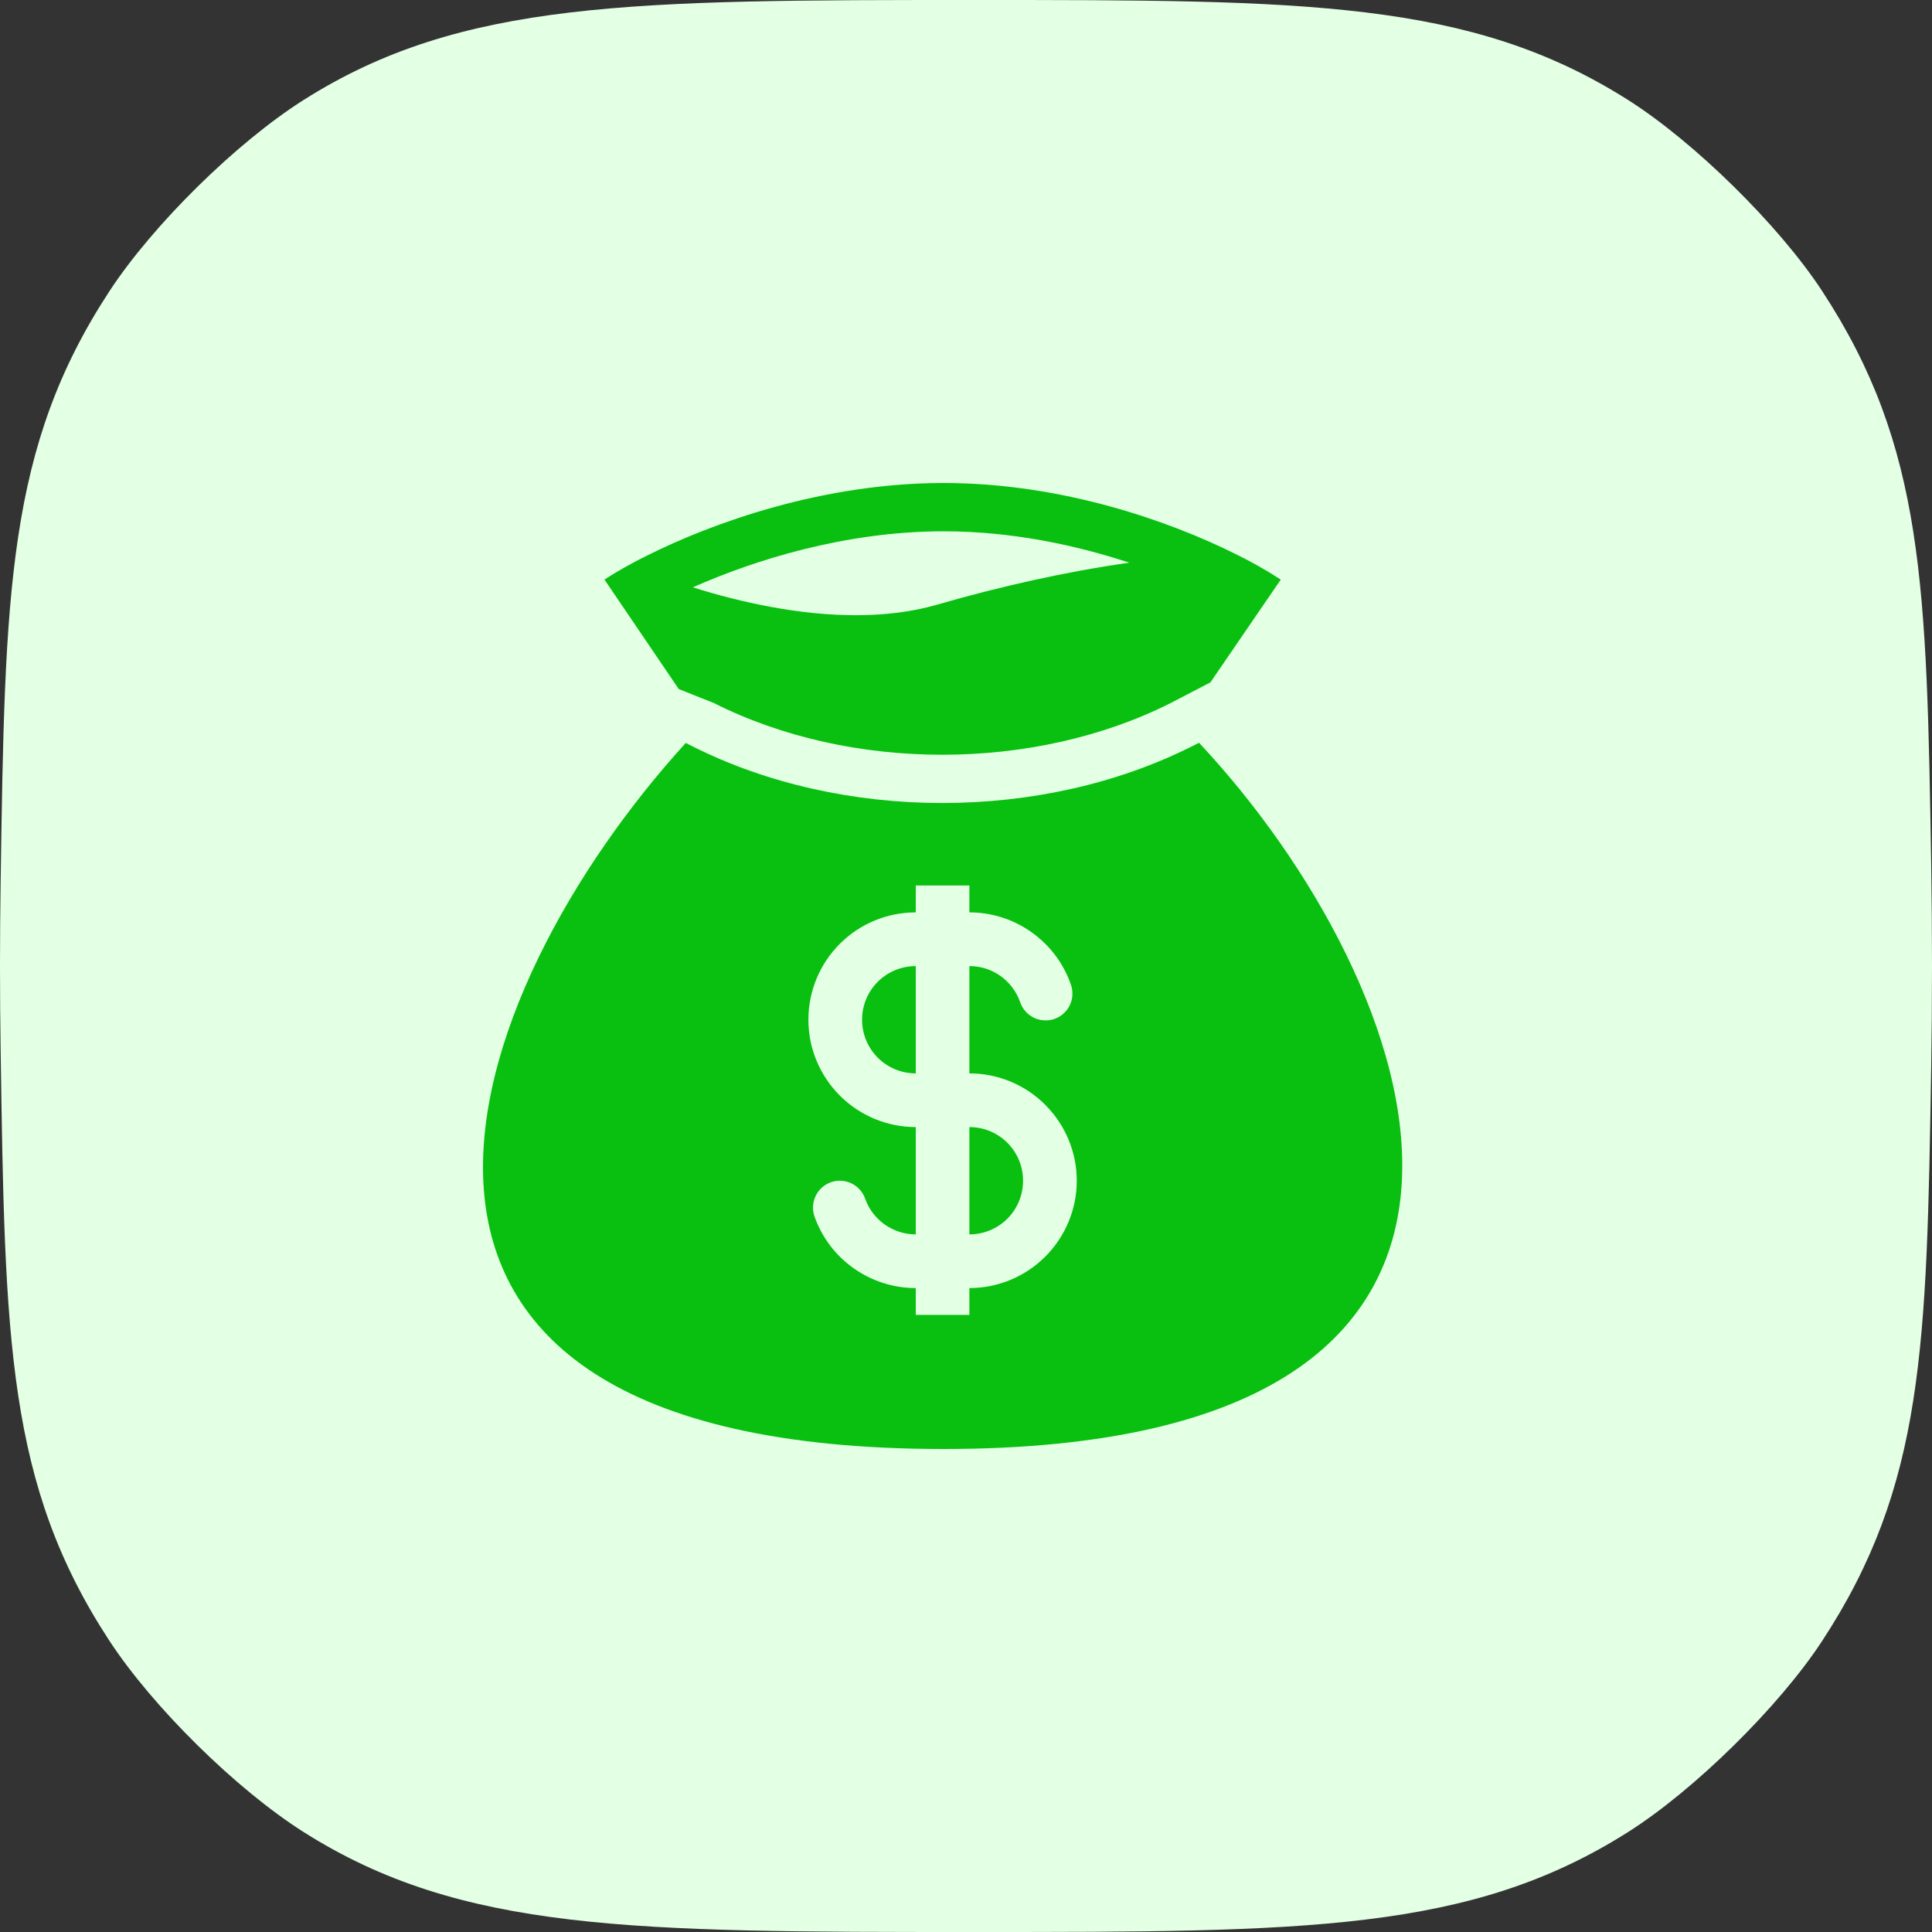 <svg width="24" height="24" viewBox="0 0 24 24" fill="none" xmlns="http://www.w3.org/2000/svg">
<rect x="0" y="0" width="24" height="24" fill="#333333" stroke="none"/>
<path d="M12.11 24C7.858 24 5.732 24 3.773 22.759C2.937 22.23 1.898 21.207 1.357 20.379C0.087 18.438 0.061 16.642 0.008 13.052C0.003 12.707 1.38847e-07 12.357 1.43099e-07 12C1.4735e-07 11.643 0.003 11.293 0.008 10.948C0.061 7.358 0.087 5.562 1.357 3.621C1.898 2.793 2.937 1.77 3.773 1.241C5.732 6.83587e-08 7.858 9.37078e-08 12.11 1.44406e-07C16.211 1.93313e-07 18.262 2.17767e-07 20.22 1.239C21.044 1.76 22.101 2.799 22.635 3.615C23.905 5.553 23.933 7.278 23.99 10.727C23.996 11.141 24 11.565 24 12C24 12.435 23.996 12.859 23.99 13.273C23.933 16.723 23.905 18.447 22.635 20.385C22.101 21.201 21.044 22.241 20.22 22.761C18.262 24 16.211 24 12.11 24Z" fill="#E3FFE4"/>
<path fill-rule="evenodd" clip-rule="evenodd" d="M11.722 6C10.217 6 8.844 6.497 8.033 6.904C7.959 6.94 7.891 6.976 7.827 7.011C7.701 7.08 7.594 7.144 7.509 7.2L8.432 8.56L8.867 8.733C10.566 9.59 12.844 9.59 14.543 8.733L15.036 8.477L15.91 7.2C15.729 7.082 15.541 6.976 15.346 6.881C14.539 6.479 13.2 6 11.722 6ZM9.575 7.539C9.248 7.478 8.925 7.397 8.607 7.296C9.368 6.958 10.501 6.6 11.722 6.6C12.568 6.6 13.367 6.772 14.029 6.99C13.254 7.099 12.427 7.284 11.639 7.512C11.019 7.691 10.294 7.672 9.575 7.539ZM14.895 9.227L14.813 9.268C12.944 10.211 10.465 10.211 8.596 9.268L8.519 9.229C5.711 12.309 3.568 18 11.722 18C19.876 18 17.681 12.203 14.895 9.227ZM11.376 12.001C11.199 12.001 11.029 12.071 10.904 12.196C10.779 12.321 10.709 12.49 10.709 12.667C10.709 12.844 10.779 13.014 10.904 13.139C11.029 13.264 11.199 13.334 11.376 13.334V12.001ZM12.042 11.334V11H11.376V11.334C11.022 11.334 10.683 11.474 10.433 11.724C10.183 11.974 10.042 12.314 10.042 12.667C10.042 13.021 10.183 13.36 10.433 13.61C10.683 13.86 11.022 14.001 11.376 14.001V15.334C11.238 15.334 11.103 15.291 10.991 15.212C10.878 15.132 10.793 15.02 10.747 14.89C10.717 14.806 10.656 14.738 10.576 14.7C10.497 14.662 10.405 14.657 10.322 14.686C10.238 14.716 10.17 14.777 10.132 14.857C10.094 14.937 10.089 15.028 10.118 15.112C10.21 15.372 10.38 15.597 10.606 15.756C10.831 15.915 11.1 16.001 11.376 16.001V16.334H12.042V16.001C12.396 16.001 12.735 15.86 12.985 15.61C13.235 15.36 13.376 15.021 13.376 14.667C13.376 14.314 13.235 13.975 12.985 13.725C12.735 13.474 12.396 13.334 12.042 13.334V12.001C12.332 12.001 12.579 12.185 12.671 12.445C12.685 12.487 12.707 12.527 12.736 12.56C12.765 12.594 12.801 12.622 12.841 12.642C12.881 12.661 12.924 12.673 12.969 12.675C13.013 12.678 13.058 12.672 13.1 12.657C13.142 12.642 13.181 12.619 13.213 12.589C13.246 12.559 13.273 12.523 13.292 12.482C13.31 12.442 13.321 12.398 13.322 12.353C13.323 12.309 13.316 12.264 13.3 12.223C13.208 11.963 13.038 11.738 12.812 11.579C12.587 11.419 12.318 11.334 12.042 11.334ZM12.042 14.001V15.334C12.219 15.334 12.389 15.264 12.514 15.139C12.639 15.014 12.709 14.844 12.709 14.667C12.709 14.491 12.639 14.321 12.514 14.196C12.389 14.071 12.219 14.001 12.042 14.001Z" fill="#09BF10"/>
</svg>
